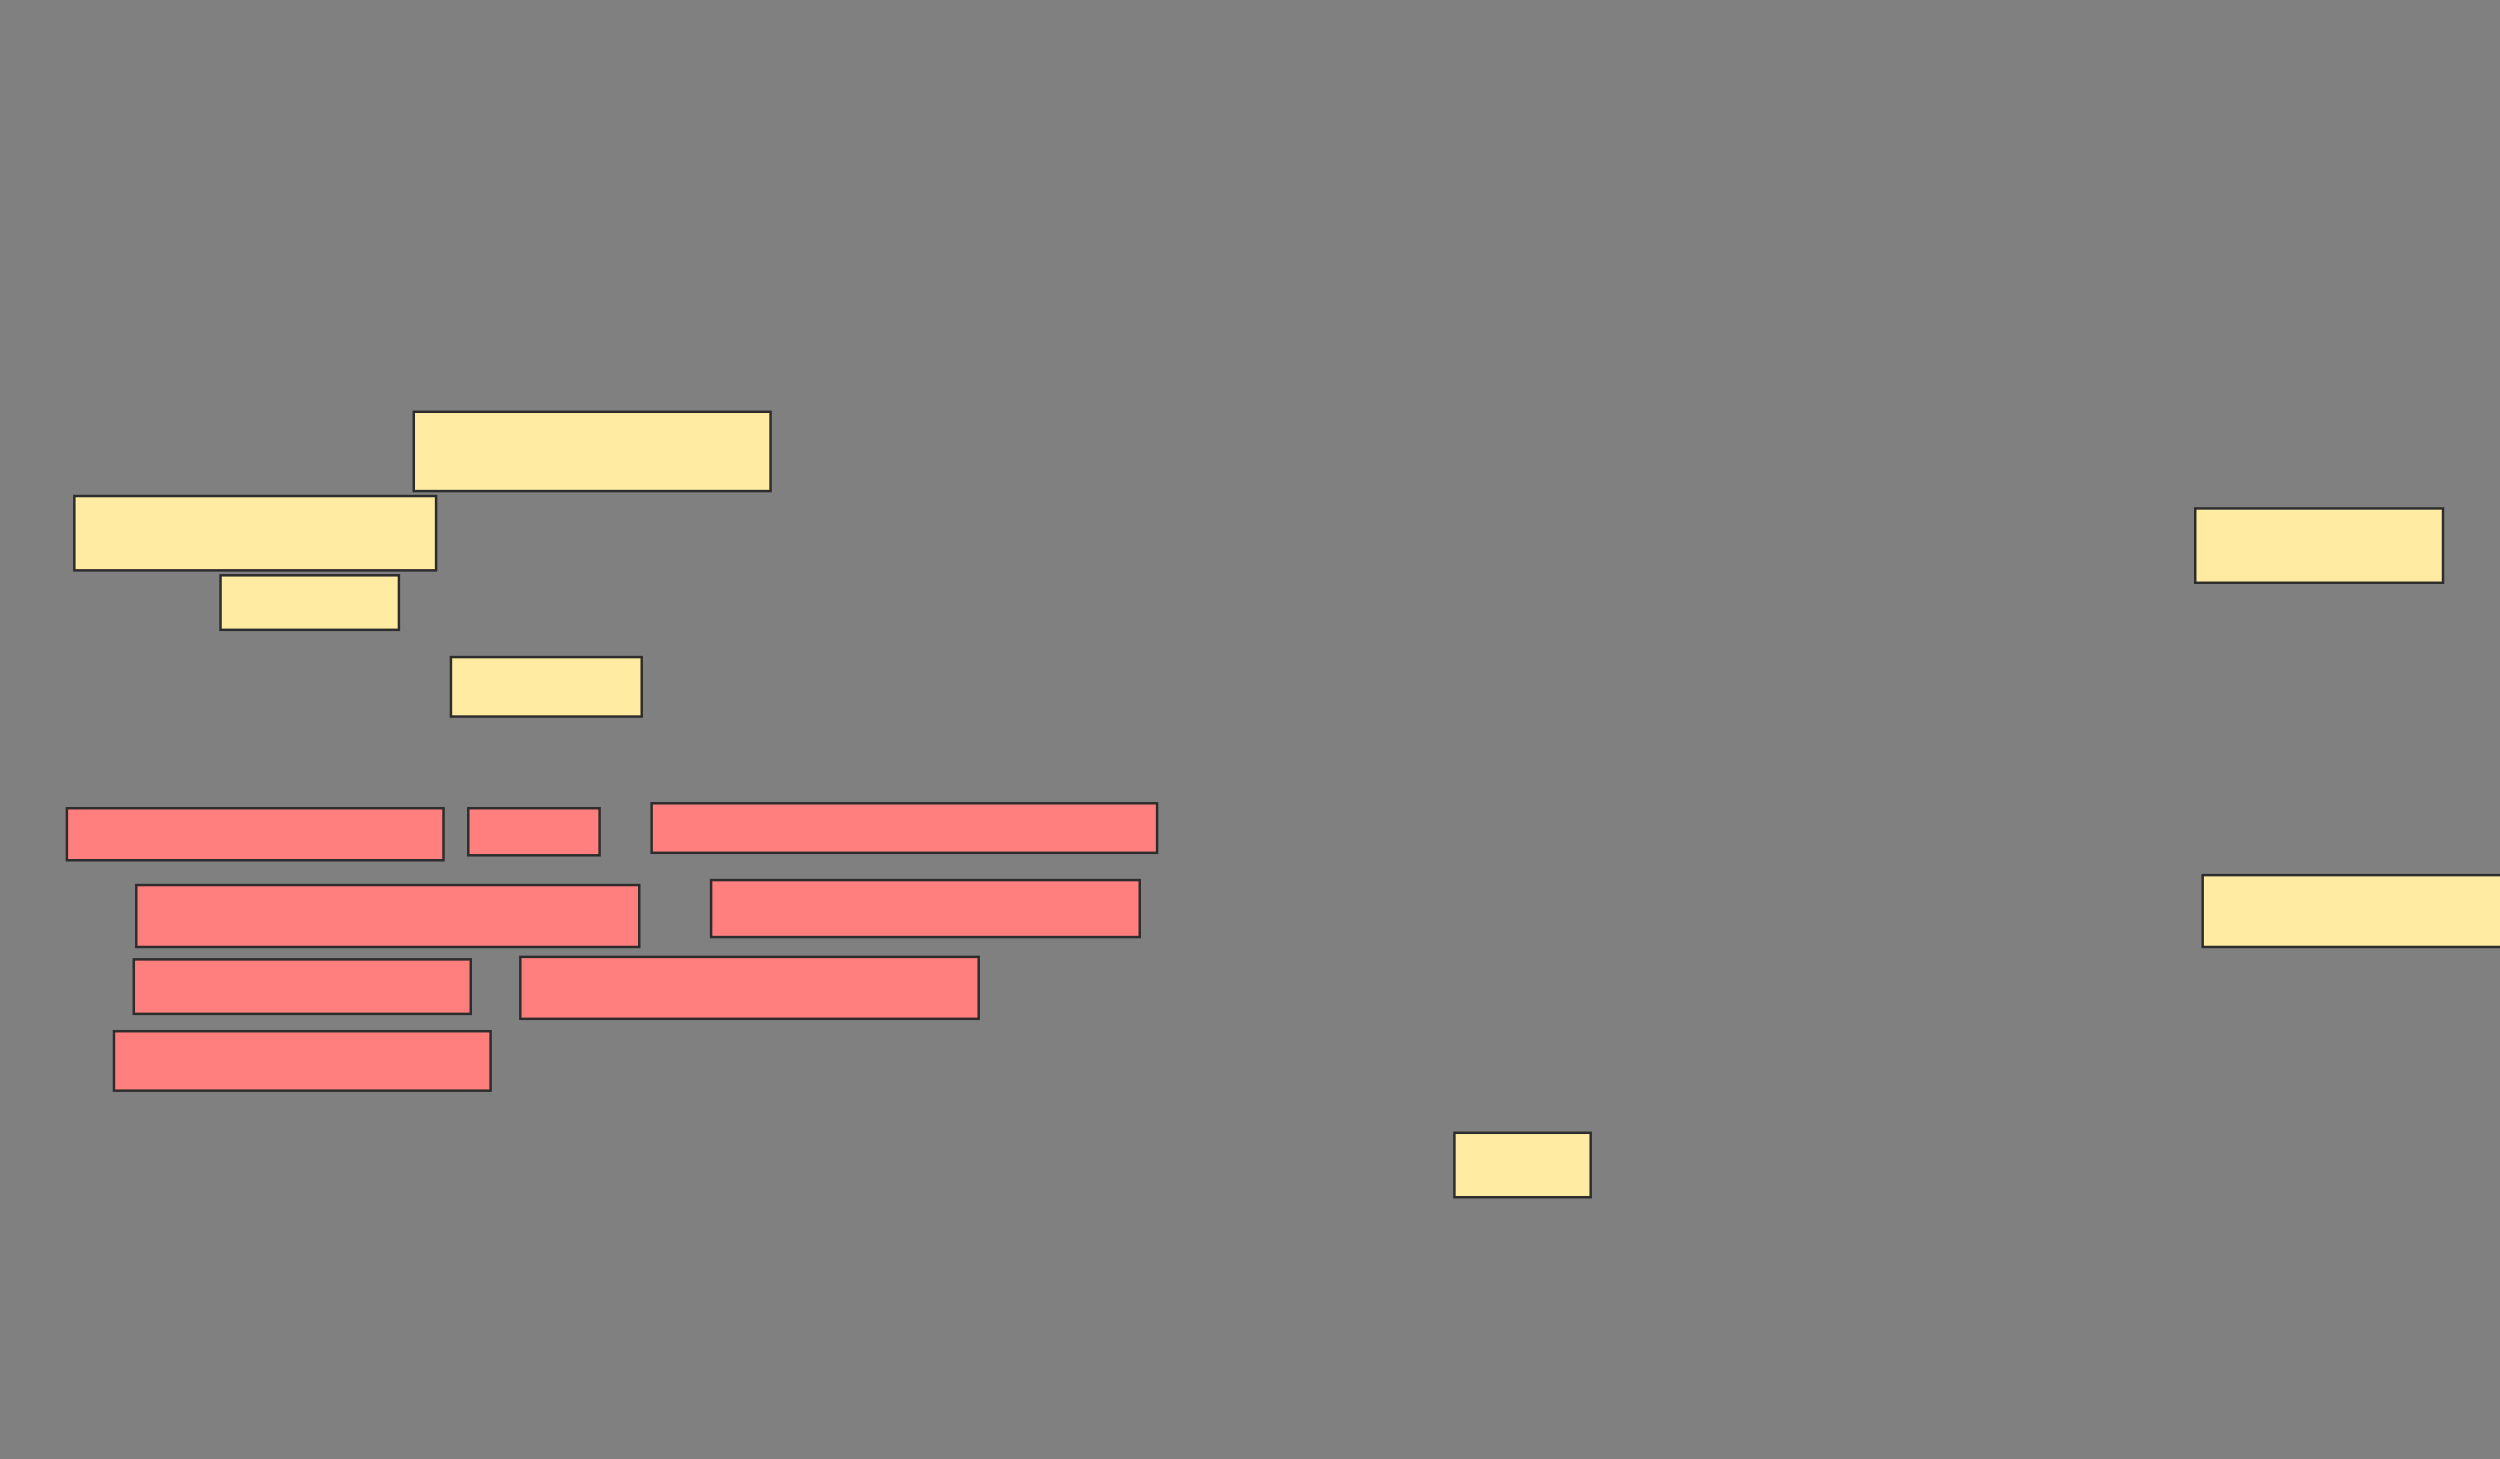 <svg xmlns="http://www.w3.org/2000/svg" width="1009" height="589">
 <rect width="100%" height="100%" fill="#808080" stroke="none"/>
 <!-- Created with Image Occlusion Enhanced -->
 <g>
  <title>Labels</title>
 </g>
 <g>
  <title>Masks</title>
  <g id="268626d0234a4abb8abff7f22567a8a4-ao-1">
   <rect height="32" width="144" y="166.2" x="167" stroke="#2D2D2D" fill="#FFEBA2"/>
   <rect height="30" width="146" y="200.2" x="30" stroke="#2D2D2D" fill="#FFEBA2"/>
   <rect height="22" width="72" y="232.2" x="89" stroke="#2D2D2D" fill="#FFEBA2"/>
   <rect height="24" width="77" y="265.2" x="182" stroke="#2D2D2D" fill="#FFEBA2"/>
  </g>
  <g id="268626d0234a4abb8abff7f22567a8a4-ao-2" class="qshape">
   <rect height="21" width="152" y="326.2" x="27" stroke="#2D2D2D" fill="#FF7E7E" class="qshape"/>
   <rect height="19" width="53" y="326.2" x="189" stroke="#2D2D2D" fill="#FF7E7E" class="qshape"/>
   <rect height="20" width="204" y="324.2" x="263" stroke="#2D2D2D" fill="#FF7E7E" class="qshape"/>
   <rect height="25" width="203" y="357.2" x="55" stroke="#2D2D2D" fill="#FF7E7E" class="qshape"/>
   <rect height="23" width="173" y="355.2" x="287" stroke="#2D2D2D" fill="#FF7E7E" class="qshape"/>
   <rect height="22" width="136" y="387.2" x="54" stroke="#2D2D2D" fill="#FF7E7E" class="qshape"/>
   <rect height="25" width="185" y="386.2" x="210" stroke="#2D2D2D" fill="#FF7E7E" class="qshape"/>
   <rect height="24" width="152" y="416.2" x="46" stroke="#2D2D2D" fill="#FF7E7E" class="qshape"/>
  </g>
  <g id="268626d0234a4abb8abff7f22567a8a4-ao-3">
   <rect height="30" width="100" y="205.2" x="886" stroke="#2D2D2D" fill="#FFEBA2"/>
   <rect height="29" width="121" y="353.2" x="889" stroke="#2D2D2D" fill="#FFEBA2"/>
   <rect height="26" width="55" y="457.2" x="587" stroke="#2D2D2D" fill="#FFEBA2"/>
  </g>
 </g>
</svg>
